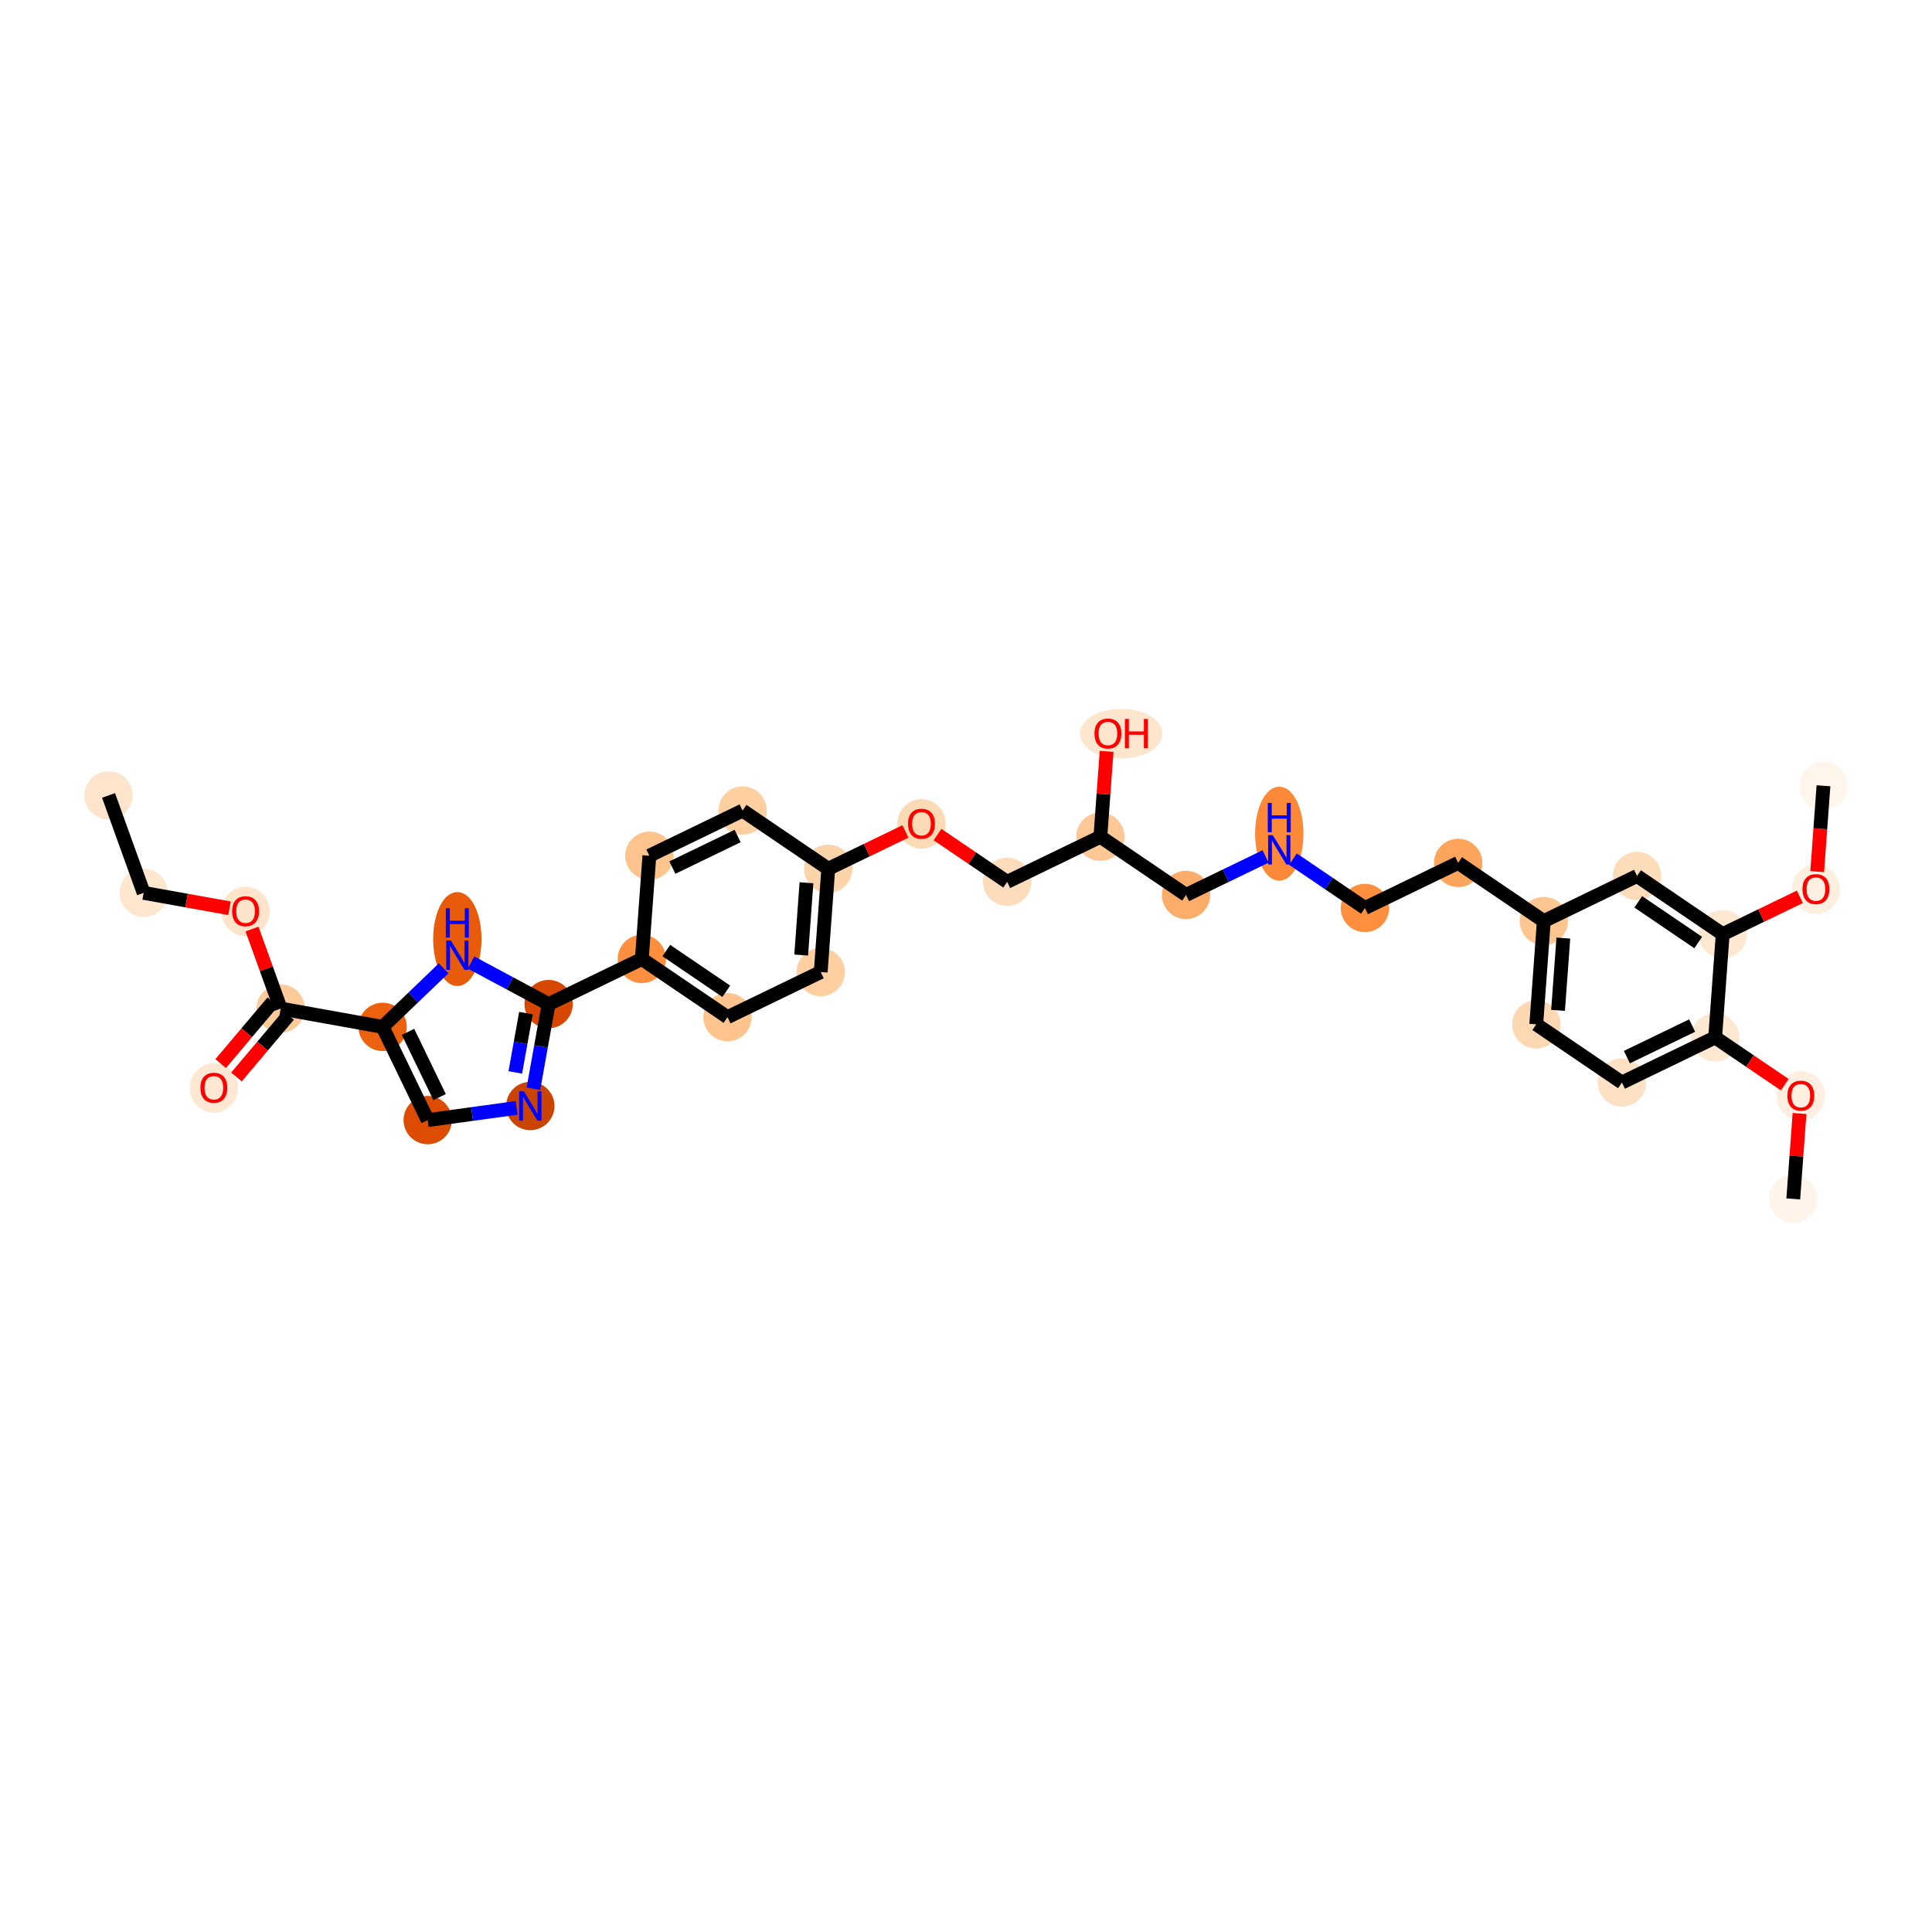 <?xml version='1.0' encoding='iso-8859-1'?>
<svg version='1.1' baseProfile='full'
              xmlns='http://www.w3.org/2000/svg'
                      xmlns:rdkit='http://www.rdkit.org/xml'
                      xmlns:xlink='http://www.w3.org/1999/xlink'
                  xml:space='preserve'
width='280px' height='280px' viewBox='0 0 280 280'>
<!-- END OF HEADER -->
<rect style='opacity:1.0;fill:#FFFFFF;stroke:none' width='280' height='280' x='0' y='0'> </rect>
<ellipse cx='15.729' cy='115.28' rx='3.002' ry='3.002'  style='fill:#FDE5CD;fill-rule:evenodd;stroke:#FDE5CD;stroke-width:1.0px;stroke-linecap:butt;stroke-linejoin:miter;stroke-opacity:1' />
<ellipse cx='20.818' cy='129.4' rx='3.002' ry='3.002'  style='fill:#FEE6CF;fill-rule:evenodd;stroke:#FEE6CF;stroke-width:1.0px;stroke-linecap:butt;stroke-linejoin:miter;stroke-opacity:1' />
<ellipse cx='35.59' cy='132.085' rx='3.002' ry='3.086'  style='fill:#FDE4CB;fill-rule:evenodd;stroke:#FDE4CB;stroke-width:1.0px;stroke-linecap:butt;stroke-linejoin:miter;stroke-opacity:1' />
<ellipse cx='40.678' cy='146.171' rx='3.002' ry='3.002'  style='fill:#FDCB9A;fill-rule:evenodd;stroke:#FDCB9A;stroke-width:1.0px;stroke-linecap:butt;stroke-linejoin:miter;stroke-opacity:1' />
<ellipse cx='30.995' cy='157.671' rx='3.002' ry='3.086'  style='fill:#FEE8D3;fill-rule:evenodd;stroke:#FEE8D3;stroke-width:1.0px;stroke-linecap:butt;stroke-linejoin:miter;stroke-opacity:1' />
<ellipse cx='55.45' cy='148.824' rx='3.002' ry='3.002'  style='fill:#EB610E;fill-rule:evenodd;stroke:#EB610E;stroke-width:1.0px;stroke-linecap:butt;stroke-linejoin:miter;stroke-opacity:1' />
<ellipse cx='61.987' cy='162.334' rx='3.002' ry='3.002'  style='fill:#DC4C03;fill-rule:evenodd;stroke:#DC4C03;stroke-width:1.0px;stroke-linecap:butt;stroke-linejoin:miter;stroke-opacity:1' />
<ellipse cx='76.856' cy='160.292' rx='3.002' ry='3.005'  style='fill:#CB4301;fill-rule:evenodd;stroke:#CB4301;stroke-width:1.0px;stroke-linecap:butt;stroke-linejoin:miter;stroke-opacity:1' />
<ellipse cx='79.508' cy='145.52' rx='3.002' ry='3.002'  style='fill:#D64701;fill-rule:evenodd;stroke:#D64701;stroke-width:1.0px;stroke-linecap:butt;stroke-linejoin:miter;stroke-opacity:1' />
<ellipse cx='93.018' cy='138.983' rx='3.002' ry='3.002'  style='fill:#FD8F3F;fill-rule:evenodd;stroke:#FD8F3F;stroke-width:1.0px;stroke-linecap:butt;stroke-linejoin:miter;stroke-opacity:1' />
<ellipse cx='105.434' cy='147.415' rx='3.002' ry='3.002'  style='fill:#FDC48E;fill-rule:evenodd;stroke:#FDC48E;stroke-width:1.0px;stroke-linecap:butt;stroke-linejoin:miter;stroke-opacity:1' />
<ellipse cx='118.944' cy='140.878' rx='3.002' ry='3.002'  style='fill:#FDCFA1;fill-rule:evenodd;stroke:#FDCFA1;stroke-width:1.0px;stroke-linecap:butt;stroke-linejoin:miter;stroke-opacity:1' />
<ellipse cx='120.038' cy='125.91' rx='3.002' ry='3.002'  style='fill:#FDD3A9;fill-rule:evenodd;stroke:#FDD3A9;stroke-width:1.0px;stroke-linecap:butt;stroke-linejoin:miter;stroke-opacity:1' />
<ellipse cx='133.548' cy='119.406' rx='3.002' ry='3.086'  style='fill:#FDDAB6;fill-rule:evenodd;stroke:#FDDAB6;stroke-width:1.0px;stroke-linecap:butt;stroke-linejoin:miter;stroke-opacity:1' />
<ellipse cx='145.964' cy='127.805' rx='3.002' ry='3.002'  style='fill:#FDDCBB;fill-rule:evenodd;stroke:#FDDCBB;stroke-width:1.0px;stroke-linecap:butt;stroke-linejoin:miter;stroke-opacity:1' />
<ellipse cx='159.474' cy='121.268' rx='3.002' ry='3.002'  style='fill:#FDC895;fill-rule:evenodd;stroke:#FDC895;stroke-width:1.0px;stroke-linecap:butt;stroke-linejoin:miter;stroke-opacity:1' />
<ellipse cx='162.486' cy='106.333' rx='5.472' ry='3.086'  style='fill:#FEE6CE;fill-rule:evenodd;stroke:#FEE6CE;stroke-width:1.0px;stroke-linecap:butt;stroke-linejoin:miter;stroke-opacity:1' />
<ellipse cx='171.89' cy='129.699' rx='3.002' ry='3.002'  style='fill:#FDAD6A;fill-rule:evenodd;stroke:#FDAD6A;stroke-width:1.0px;stroke-linecap:butt;stroke-linejoin:miter;stroke-opacity:1' />
<ellipse cx='185.4' cy='120.825' rx='3.002' ry='6.311'  style='fill:#FB8937;fill-rule:evenodd;stroke:#FB8937;stroke-width:1.0px;stroke-linecap:butt;stroke-linejoin:miter;stroke-opacity:1' />
<ellipse cx='197.816' cy='131.594' rx='3.002' ry='3.002'  style='fill:#FD8F3F;fill-rule:evenodd;stroke:#FD8F3F;stroke-width:1.0px;stroke-linecap:butt;stroke-linejoin:miter;stroke-opacity:1' />
<ellipse cx='211.325' cy='125.057' rx='3.002' ry='3.002'  style='fill:#FDA45D;fill-rule:evenodd;stroke:#FDA45D;stroke-width:1.0px;stroke-linecap:butt;stroke-linejoin:miter;stroke-opacity:1' />
<ellipse cx='223.741' cy='133.489' rx='3.002' ry='3.002'  style='fill:#FDC590;fill-rule:evenodd;stroke:#FDC590;stroke-width:1.0px;stroke-linecap:butt;stroke-linejoin:miter;stroke-opacity:1' />
<ellipse cx='222.647' cy='148.457' rx='3.002' ry='3.002'  style='fill:#FDD8B2;fill-rule:evenodd;stroke:#FDD8B2;stroke-width:1.0px;stroke-linecap:butt;stroke-linejoin:miter;stroke-opacity:1' />
<ellipse cx='235.063' cy='156.889' rx='3.002' ry='3.002'  style='fill:#FDE1C4;fill-rule:evenodd;stroke:#FDE1C4;stroke-width:1.0px;stroke-linecap:butt;stroke-linejoin:miter;stroke-opacity:1' />
<ellipse cx='248.573' cy='150.352' rx='3.002' ry='3.002'  style='fill:#FEE8D2;fill-rule:evenodd;stroke:#FEE8D2;stroke-width:1.0px;stroke-linecap:butt;stroke-linejoin:miter;stroke-opacity:1' />
<ellipse cx='260.989' cy='158.817' rx='3.002' ry='3.086'  style='fill:#FEEFE0;fill-rule:evenodd;stroke:#FEEFE0;stroke-width:1.0px;stroke-linecap:butt;stroke-linejoin:miter;stroke-opacity:1' />
<ellipse cx='259.895' cy='173.752' rx='3.002' ry='3.002'  style='fill:#FEF4EA;fill-rule:evenodd;stroke:#FEF4EA;stroke-width:1.0px;stroke-linecap:butt;stroke-linejoin:miter;stroke-opacity:1' />
<ellipse cx='249.667' cy='135.384' rx='3.002' ry='3.002'  style='fill:#FEE8D2;fill-rule:evenodd;stroke:#FEE8D2;stroke-width:1.0px;stroke-linecap:butt;stroke-linejoin:miter;stroke-opacity:1' />
<ellipse cx='263.177' cy='128.88' rx='3.002' ry='3.086'  style='fill:#FEF0E1;fill-rule:evenodd;stroke:#FEF0E1;stroke-width:1.0px;stroke-linecap:butt;stroke-linejoin:miter;stroke-opacity:1' />
<ellipse cx='264.271' cy='113.879' rx='3.002' ry='3.002'  style='fill:#FFF5EB;fill-rule:evenodd;stroke:#FFF5EB;stroke-width:1.0px;stroke-linecap:butt;stroke-linejoin:miter;stroke-opacity:1' />
<ellipse cx='237.251' cy='126.952' rx='3.002' ry='3.002'  style='fill:#FDDCBA;fill-rule:evenodd;stroke:#FDDCBA;stroke-width:1.0px;stroke-linecap:butt;stroke-linejoin:miter;stroke-opacity:1' />
<ellipse cx='107.622' cy='117.478' rx='3.002' ry='3.002'  style='fill:#FDCFA1;fill-rule:evenodd;stroke:#FDCFA1;stroke-width:1.0px;stroke-linecap:butt;stroke-linejoin:miter;stroke-opacity:1' />
<ellipse cx='94.112' cy='124.015' rx='3.002' ry='3.002'  style='fill:#FDC48E;fill-rule:evenodd;stroke:#FDC48E;stroke-width:1.0px;stroke-linecap:butt;stroke-linejoin:miter;stroke-opacity:1' />
<ellipse cx='66.279' cy='136.095' rx='3.002' ry='6.311'  style='fill:#E75B0B;fill-rule:evenodd;stroke:#E75B0B;stroke-width:1.0px;stroke-linecap:butt;stroke-linejoin:miter;stroke-opacity:1' />
<path class='bond-0 atom-0 atom-1' d='M 15.729,115.28 L 20.818,129.4' style='fill:none;fill-rule:evenodd;stroke:#000000;stroke-width:2.0px;stroke-linecap:butt;stroke-linejoin:miter;stroke-opacity:1' />
<path class='bond-1 atom-1 atom-2' d='M 20.818,129.4 L 27.041,130.517' style='fill:none;fill-rule:evenodd;stroke:#000000;stroke-width:2.0px;stroke-linecap:butt;stroke-linejoin:miter;stroke-opacity:1' />
<path class='bond-1 atom-1 atom-2' d='M 27.041,130.517 L 33.263,131.634' style='fill:none;fill-rule:evenodd;stroke:#FF0000;stroke-width:2.0px;stroke-linecap:butt;stroke-linejoin:miter;stroke-opacity:1' />
<path class='bond-2 atom-2 atom-3' d='M 36.523,134.643 L 38.601,140.407' style='fill:none;fill-rule:evenodd;stroke:#FF0000;stroke-width:2.0px;stroke-linecap:butt;stroke-linejoin:miter;stroke-opacity:1' />
<path class='bond-2 atom-2 atom-3' d='M 38.601,140.407 L 40.678,146.171' style='fill:none;fill-rule:evenodd;stroke:#000000;stroke-width:2.0px;stroke-linecap:butt;stroke-linejoin:miter;stroke-opacity:1' />
<path class='bond-3 atom-3 atom-4' d='M 39.532,145.203 L 35.756,149.674' style='fill:none;fill-rule:evenodd;stroke:#000000;stroke-width:2.0px;stroke-linecap:butt;stroke-linejoin:miter;stroke-opacity:1' />
<path class='bond-3 atom-3 atom-4' d='M 35.756,149.674 L 31.98,154.145' style='fill:none;fill-rule:evenodd;stroke:#FF0000;stroke-width:2.0px;stroke-linecap:butt;stroke-linejoin:miter;stroke-opacity:1' />
<path class='bond-3 atom-3 atom-4' d='M 41.825,147.14 L 38.049,151.611' style='fill:none;fill-rule:evenodd;stroke:#000000;stroke-width:2.0px;stroke-linecap:butt;stroke-linejoin:miter;stroke-opacity:1' />
<path class='bond-3 atom-3 atom-4' d='M 38.049,151.611 L 34.274,156.082' style='fill:none;fill-rule:evenodd;stroke:#FF0000;stroke-width:2.0px;stroke-linecap:butt;stroke-linejoin:miter;stroke-opacity:1' />
<path class='bond-4 atom-3 atom-5' d='M 40.678,146.171 L 55.45,148.824' style='fill:none;fill-rule:evenodd;stroke:#000000;stroke-width:2.0px;stroke-linecap:butt;stroke-linejoin:miter;stroke-opacity:1' />
<path class='bond-5 atom-5 atom-6' d='M 55.45,148.824 L 61.987,162.334' style='fill:none;fill-rule:evenodd;stroke:#000000;stroke-width:2.0px;stroke-linecap:butt;stroke-linejoin:miter;stroke-opacity:1' />
<path class='bond-5 atom-5 atom-6' d='M 59.133,149.543 L 63.709,159' style='fill:none;fill-rule:evenodd;stroke:#000000;stroke-width:2.0px;stroke-linecap:butt;stroke-linejoin:miter;stroke-opacity:1' />
<path class='bond-33 atom-33 atom-5' d='M 64.292,140.339 L 59.871,144.582' style='fill:none;fill-rule:evenodd;stroke:#0000FF;stroke-width:2.0px;stroke-linecap:butt;stroke-linejoin:miter;stroke-opacity:1' />
<path class='bond-33 atom-33 atom-5' d='M 59.871,144.582 L 55.45,148.824' style='fill:none;fill-rule:evenodd;stroke:#000000;stroke-width:2.0px;stroke-linecap:butt;stroke-linejoin:miter;stroke-opacity:1' />
<path class='bond-6 atom-6 atom-7' d='M 61.987,162.334 L 68.428,161.449' style='fill:none;fill-rule:evenodd;stroke:#000000;stroke-width:2.0px;stroke-linecap:butt;stroke-linejoin:miter;stroke-opacity:1' />
<path class='bond-6 atom-6 atom-7' d='M 68.428,161.449 L 74.869,160.565' style='fill:none;fill-rule:evenodd;stroke:#0000FF;stroke-width:2.0px;stroke-linecap:butt;stroke-linejoin:miter;stroke-opacity:1' />
<path class='bond-7 atom-7 atom-8' d='M 77.305,157.792 L 78.406,151.656' style='fill:none;fill-rule:evenodd;stroke:#0000FF;stroke-width:2.0px;stroke-linecap:butt;stroke-linejoin:miter;stroke-opacity:1' />
<path class='bond-7 atom-7 atom-8' d='M 78.406,151.656 L 79.508,145.52' style='fill:none;fill-rule:evenodd;stroke:#000000;stroke-width:2.0px;stroke-linecap:butt;stroke-linejoin:miter;stroke-opacity:1' />
<path class='bond-7 atom-7 atom-8' d='M 74.681,155.42 L 75.452,151.125' style='fill:none;fill-rule:evenodd;stroke:#0000FF;stroke-width:2.0px;stroke-linecap:butt;stroke-linejoin:miter;stroke-opacity:1' />
<path class='bond-7 atom-7 atom-8' d='M 75.452,151.125 L 76.223,146.83' style='fill:none;fill-rule:evenodd;stroke:#000000;stroke-width:2.0px;stroke-linecap:butt;stroke-linejoin:miter;stroke-opacity:1' />
<path class='bond-8 atom-8 atom-9' d='M 79.508,145.52 L 93.018,138.983' style='fill:none;fill-rule:evenodd;stroke:#000000;stroke-width:2.0px;stroke-linecap:butt;stroke-linejoin:miter;stroke-opacity:1' />
<path class='bond-32 atom-8 atom-33' d='M 79.508,145.52 L 73.887,142.508' style='fill:none;fill-rule:evenodd;stroke:#000000;stroke-width:2.0px;stroke-linecap:butt;stroke-linejoin:miter;stroke-opacity:1' />
<path class='bond-32 atom-8 atom-33' d='M 73.887,142.508 L 68.266,139.497' style='fill:none;fill-rule:evenodd;stroke:#0000FF;stroke-width:2.0px;stroke-linecap:butt;stroke-linejoin:miter;stroke-opacity:1' />
<path class='bond-9 atom-9 atom-10' d='M 93.018,138.983 L 105.434,147.415' style='fill:none;fill-rule:evenodd;stroke:#000000;stroke-width:2.0px;stroke-linecap:butt;stroke-linejoin:miter;stroke-opacity:1' />
<path class='bond-9 atom-9 atom-10' d='M 96.567,137.765 L 105.258,143.667' style='fill:none;fill-rule:evenodd;stroke:#000000;stroke-width:2.0px;stroke-linecap:butt;stroke-linejoin:miter;stroke-opacity:1' />
<path class='bond-34 atom-32 atom-9' d='M 94.112,124.015 L 93.018,138.983' style='fill:none;fill-rule:evenodd;stroke:#000000;stroke-width:2.0px;stroke-linecap:butt;stroke-linejoin:miter;stroke-opacity:1' />
<path class='bond-10 atom-10 atom-11' d='M 105.434,147.415 L 118.944,140.878' style='fill:none;fill-rule:evenodd;stroke:#000000;stroke-width:2.0px;stroke-linecap:butt;stroke-linejoin:miter;stroke-opacity:1' />
<path class='bond-11 atom-11 atom-12' d='M 118.944,140.878 L 120.038,125.91' style='fill:none;fill-rule:evenodd;stroke:#000000;stroke-width:2.0px;stroke-linecap:butt;stroke-linejoin:miter;stroke-opacity:1' />
<path class='bond-11 atom-11 atom-12' d='M 116.114,138.414 L 116.88,127.936' style='fill:none;fill-rule:evenodd;stroke:#000000;stroke-width:2.0px;stroke-linecap:butt;stroke-linejoin:miter;stroke-opacity:1' />
<path class='bond-12 atom-12 atom-13' d='M 120.038,125.91 L 125.63,123.204' style='fill:none;fill-rule:evenodd;stroke:#000000;stroke-width:2.0px;stroke-linecap:butt;stroke-linejoin:miter;stroke-opacity:1' />
<path class='bond-12 atom-12 atom-13' d='M 125.63,123.204 L 131.222,120.499' style='fill:none;fill-rule:evenodd;stroke:#FF0000;stroke-width:2.0px;stroke-linecap:butt;stroke-linejoin:miter;stroke-opacity:1' />
<path class='bond-30 atom-12 atom-31' d='M 120.038,125.91 L 107.622,117.478' style='fill:none;fill-rule:evenodd;stroke:#000000;stroke-width:2.0px;stroke-linecap:butt;stroke-linejoin:miter;stroke-opacity:1' />
<path class='bond-13 atom-13 atom-14' d='M 135.874,120.953 L 140.919,124.379' style='fill:none;fill-rule:evenodd;stroke:#FF0000;stroke-width:2.0px;stroke-linecap:butt;stroke-linejoin:miter;stroke-opacity:1' />
<path class='bond-13 atom-13 atom-14' d='M 140.919,124.379 L 145.964,127.805' style='fill:none;fill-rule:evenodd;stroke:#000000;stroke-width:2.0px;stroke-linecap:butt;stroke-linejoin:miter;stroke-opacity:1' />
<path class='bond-14 atom-14 atom-15' d='M 145.964,127.805 L 159.474,121.268' style='fill:none;fill-rule:evenodd;stroke:#000000;stroke-width:2.0px;stroke-linecap:butt;stroke-linejoin:miter;stroke-opacity:1' />
<path class='bond-15 atom-15 atom-16' d='M 159.474,121.268 L 159.926,115.079' style='fill:none;fill-rule:evenodd;stroke:#000000;stroke-width:2.0px;stroke-linecap:butt;stroke-linejoin:miter;stroke-opacity:1' />
<path class='bond-15 atom-15 atom-16' d='M 159.926,115.079 L 160.378,108.89' style='fill:none;fill-rule:evenodd;stroke:#FF0000;stroke-width:2.0px;stroke-linecap:butt;stroke-linejoin:miter;stroke-opacity:1' />
<path class='bond-16 atom-15 atom-17' d='M 159.474,121.268 L 171.89,129.699' style='fill:none;fill-rule:evenodd;stroke:#000000;stroke-width:2.0px;stroke-linecap:butt;stroke-linejoin:miter;stroke-opacity:1' />
<path class='bond-17 atom-17 atom-18' d='M 171.89,129.699 L 177.651,126.912' style='fill:none;fill-rule:evenodd;stroke:#000000;stroke-width:2.0px;stroke-linecap:butt;stroke-linejoin:miter;stroke-opacity:1' />
<path class='bond-17 atom-17 atom-18' d='M 177.651,126.912 L 183.413,124.124' style='fill:none;fill-rule:evenodd;stroke:#0000FF;stroke-width:2.0px;stroke-linecap:butt;stroke-linejoin:miter;stroke-opacity:1' />
<path class='bond-18 atom-18 atom-19' d='M 187.387,124.512 L 192.601,128.053' style='fill:none;fill-rule:evenodd;stroke:#0000FF;stroke-width:2.0px;stroke-linecap:butt;stroke-linejoin:miter;stroke-opacity:1' />
<path class='bond-18 atom-18 atom-19' d='M 192.601,128.053 L 197.816,131.594' style='fill:none;fill-rule:evenodd;stroke:#000000;stroke-width:2.0px;stroke-linecap:butt;stroke-linejoin:miter;stroke-opacity:1' />
<path class='bond-19 atom-19 atom-20' d='M 197.816,131.594 L 211.325,125.057' style='fill:none;fill-rule:evenodd;stroke:#000000;stroke-width:2.0px;stroke-linecap:butt;stroke-linejoin:miter;stroke-opacity:1' />
<path class='bond-20 atom-20 atom-21' d='M 211.325,125.057 L 223.741,133.489' style='fill:none;fill-rule:evenodd;stroke:#000000;stroke-width:2.0px;stroke-linecap:butt;stroke-linejoin:miter;stroke-opacity:1' />
<path class='bond-21 atom-21 atom-22' d='M 223.741,133.489 L 222.647,148.457' style='fill:none;fill-rule:evenodd;stroke:#000000;stroke-width:2.0px;stroke-linecap:butt;stroke-linejoin:miter;stroke-opacity:1' />
<path class='bond-21 atom-21 atom-22' d='M 226.571,135.953 L 225.805,146.431' style='fill:none;fill-rule:evenodd;stroke:#000000;stroke-width:2.0px;stroke-linecap:butt;stroke-linejoin:miter;stroke-opacity:1' />
<path class='bond-35 atom-30 atom-21' d='M 237.251,126.952 L 223.741,133.489' style='fill:none;fill-rule:evenodd;stroke:#000000;stroke-width:2.0px;stroke-linecap:butt;stroke-linejoin:miter;stroke-opacity:1' />
<path class='bond-22 atom-22 atom-23' d='M 222.647,148.457 L 235.063,156.889' style='fill:none;fill-rule:evenodd;stroke:#000000;stroke-width:2.0px;stroke-linecap:butt;stroke-linejoin:miter;stroke-opacity:1' />
<path class='bond-23 atom-23 atom-24' d='M 235.063,156.889 L 248.573,150.352' style='fill:none;fill-rule:evenodd;stroke:#000000;stroke-width:2.0px;stroke-linecap:butt;stroke-linejoin:miter;stroke-opacity:1' />
<path class='bond-23 atom-23 atom-24' d='M 235.782,153.206 L 245.239,148.631' style='fill:none;fill-rule:evenodd;stroke:#000000;stroke-width:2.0px;stroke-linecap:butt;stroke-linejoin:miter;stroke-opacity:1' />
<path class='bond-24 atom-24 atom-25' d='M 248.573,150.352 L 253.618,153.778' style='fill:none;fill-rule:evenodd;stroke:#000000;stroke-width:2.0px;stroke-linecap:butt;stroke-linejoin:miter;stroke-opacity:1' />
<path class='bond-24 atom-24 atom-25' d='M 253.618,153.778 L 258.663,157.204' style='fill:none;fill-rule:evenodd;stroke:#FF0000;stroke-width:2.0px;stroke-linecap:butt;stroke-linejoin:miter;stroke-opacity:1' />
<path class='bond-26 atom-24 atom-27' d='M 248.573,150.352 L 249.667,135.384' style='fill:none;fill-rule:evenodd;stroke:#000000;stroke-width:2.0px;stroke-linecap:butt;stroke-linejoin:miter;stroke-opacity:1' />
<path class='bond-25 atom-25 atom-26' d='M 260.8,161.374 L 260.348,167.563' style='fill:none;fill-rule:evenodd;stroke:#FF0000;stroke-width:2.0px;stroke-linecap:butt;stroke-linejoin:miter;stroke-opacity:1' />
<path class='bond-25 atom-25 atom-26' d='M 260.348,167.563 L 259.895,173.752' style='fill:none;fill-rule:evenodd;stroke:#000000;stroke-width:2.0px;stroke-linecap:butt;stroke-linejoin:miter;stroke-opacity:1' />
<path class='bond-27 atom-27 atom-28' d='M 249.667,135.384 L 255.259,132.678' style='fill:none;fill-rule:evenodd;stroke:#000000;stroke-width:2.0px;stroke-linecap:butt;stroke-linejoin:miter;stroke-opacity:1' />
<path class='bond-27 atom-27 atom-28' d='M 255.259,132.678 L 260.851,129.973' style='fill:none;fill-rule:evenodd;stroke:#FF0000;stroke-width:2.0px;stroke-linecap:butt;stroke-linejoin:miter;stroke-opacity:1' />
<path class='bond-29 atom-27 atom-30' d='M 249.667,135.384 L 237.251,126.952' style='fill:none;fill-rule:evenodd;stroke:#000000;stroke-width:2.0px;stroke-linecap:butt;stroke-linejoin:miter;stroke-opacity:1' />
<path class='bond-29 atom-27 atom-30' d='M 246.119,136.602 L 237.427,130.7' style='fill:none;fill-rule:evenodd;stroke:#000000;stroke-width:2.0px;stroke-linecap:butt;stroke-linejoin:miter;stroke-opacity:1' />
<path class='bond-28 atom-28 atom-29' d='M 263.362,126.323 L 263.816,120.101' style='fill:none;fill-rule:evenodd;stroke:#FF0000;stroke-width:2.0px;stroke-linecap:butt;stroke-linejoin:miter;stroke-opacity:1' />
<path class='bond-28 atom-28 atom-29' d='M 263.816,120.101 L 264.271,113.879' style='fill:none;fill-rule:evenodd;stroke:#000000;stroke-width:2.0px;stroke-linecap:butt;stroke-linejoin:miter;stroke-opacity:1' />
<path class='bond-31 atom-31 atom-32' d='M 107.622,117.478 L 94.112,124.015' style='fill:none;fill-rule:evenodd;stroke:#000000;stroke-width:2.0px;stroke-linecap:butt;stroke-linejoin:miter;stroke-opacity:1' />
<path class='bond-31 atom-31 atom-32' d='M 106.903,121.161 L 97.446,125.736' style='fill:none;fill-rule:evenodd;stroke:#000000;stroke-width:2.0px;stroke-linecap:butt;stroke-linejoin:miter;stroke-opacity:1' />
<path  class='atom-2' d='M 33.639 132.064
Q 33.639 131.044, 34.143 130.473
Q 34.647 129.903, 35.59 129.903
Q 36.532 129.903, 37.036 130.473
Q 37.541 131.044, 37.541 132.064
Q 37.541 133.097, 37.03 133.685
Q 36.52 134.267, 35.59 134.267
Q 34.653 134.267, 34.143 133.685
Q 33.639 133.103, 33.639 132.064
M 35.59 133.787
Q 36.238 133.787, 36.586 133.355
Q 36.94 132.917, 36.94 132.064
Q 36.94 131.23, 36.586 130.81
Q 36.238 130.383, 35.59 130.383
Q 34.941 130.383, 34.587 130.804
Q 34.239 131.224, 34.239 132.064
Q 34.239 132.923, 34.587 133.355
Q 34.941 133.787, 35.59 133.787
' fill='#FF0000'/>
<path  class='atom-4' d='M 29.044 157.65
Q 29.044 156.629, 29.548 156.059
Q 30.053 155.489, 30.995 155.489
Q 31.938 155.489, 32.442 156.059
Q 32.946 156.629, 32.946 157.65
Q 32.946 158.683, 32.436 159.271
Q 31.926 159.853, 30.995 159.853
Q 30.059 159.853, 29.548 159.271
Q 29.044 158.689, 29.044 157.65
M 30.995 159.373
Q 31.643 159.373, 31.992 158.941
Q 32.346 158.502, 32.346 157.65
Q 32.346 156.816, 31.992 156.395
Q 31.643 155.969, 30.995 155.969
Q 30.347 155.969, 29.993 156.389
Q 29.645 156.81, 29.645 157.65
Q 29.645 158.508, 29.993 158.941
Q 30.347 159.373, 30.995 159.373
' fill='#FF0000'/>
<path  class='atom-7' d='M 75.916 158.167
L 77.309 160.418
Q 77.447 160.64, 77.669 161.042
Q 77.891 161.445, 77.903 161.469
L 77.903 158.167
L 78.468 158.167
L 78.468 162.417
L 77.885 162.417
L 76.39 159.956
Q 76.216 159.668, 76.03 159.337
Q 75.85 159.007, 75.796 158.905
L 75.796 162.417
L 75.244 162.417
L 75.244 158.167
L 75.916 158.167
' fill='#0000FF'/>
<path  class='atom-13' d='M 131.597 119.385
Q 131.597 118.364, 132.101 117.794
Q 132.605 117.224, 133.548 117.224
Q 134.49 117.224, 134.995 117.794
Q 135.499 118.364, 135.499 119.385
Q 135.499 120.418, 134.989 121.006
Q 134.478 121.588, 133.548 121.588
Q 132.611 121.588, 132.101 121.006
Q 131.597 120.424, 131.597 119.385
M 133.548 121.108
Q 134.196 121.108, 134.544 120.676
Q 134.899 120.237, 134.899 119.385
Q 134.899 118.551, 134.544 118.13
Q 134.196 117.704, 133.548 117.704
Q 132.9 117.704, 132.545 118.124
Q 132.197 118.545, 132.197 119.385
Q 132.197 120.243, 132.545 120.676
Q 132.9 121.108, 133.548 121.108
' fill='#FF0000'/>
<path  class='atom-16' d='M 158.617 106.312
Q 158.617 105.291, 159.121 104.721
Q 159.625 104.15, 160.568 104.15
Q 161.51 104.15, 162.015 104.721
Q 162.519 105.291, 162.519 106.312
Q 162.519 107.344, 162.009 107.932
Q 161.498 108.515, 160.568 108.515
Q 159.631 108.515, 159.121 107.932
Q 158.617 107.35, 158.617 106.312
M 160.568 108.034
Q 161.216 108.034, 161.564 107.602
Q 161.918 107.164, 161.918 106.312
Q 161.918 105.477, 161.564 105.057
Q 161.216 104.631, 160.568 104.631
Q 159.919 104.631, 159.565 105.051
Q 159.217 105.471, 159.217 106.312
Q 159.217 107.17, 159.565 107.602
Q 159.919 108.034, 160.568 108.034
' fill='#FF0000'/>
<path  class='atom-16' d='M 163.029 104.198
L 163.605 104.198
L 163.605 106.005
L 165.779 106.005
L 165.779 104.198
L 166.355 104.198
L 166.355 108.449
L 165.779 108.449
L 165.779 106.486
L 163.605 106.486
L 163.605 108.449
L 163.029 108.449
L 163.029 104.198
' fill='#FF0000'/>
<path  class='atom-18' d='M 184.46 121.037
L 185.853 123.289
Q 185.991 123.511, 186.213 123.913
Q 186.435 124.315, 186.447 124.339
L 186.447 121.037
L 187.011 121.037
L 187.011 125.288
L 186.429 125.288
L 184.934 122.826
Q 184.76 122.538, 184.574 122.208
Q 184.394 121.878, 184.34 121.776
L 184.34 125.288
L 183.788 125.288
L 183.788 121.037
L 184.46 121.037
' fill='#0000FF'/>
<path  class='atom-18' d='M 183.737 116.362
L 184.313 116.362
L 184.313 118.169
L 186.486 118.169
L 186.486 116.362
L 187.063 116.362
L 187.063 120.612
L 186.486 120.612
L 186.486 118.649
L 184.313 118.649
L 184.313 120.612
L 183.737 120.612
L 183.737 116.362
' fill='#0000FF'/>
<path  class='atom-25' d='M 259.038 158.796
Q 259.038 157.775, 259.542 157.205
Q 260.047 156.634, 260.989 156.634
Q 261.932 156.634, 262.436 157.205
Q 262.94 157.775, 262.94 158.796
Q 262.94 159.828, 262.43 160.417
Q 261.92 160.999, 260.989 160.999
Q 260.053 160.999, 259.542 160.417
Q 259.038 159.834, 259.038 158.796
M 260.989 160.519
Q 261.638 160.519, 261.986 160.086
Q 262.34 159.648, 262.34 158.796
Q 262.34 157.961, 261.986 157.541
Q 261.638 157.115, 260.989 157.115
Q 260.341 157.115, 259.987 157.535
Q 259.638 157.955, 259.638 158.796
Q 259.638 159.654, 259.987 160.086
Q 260.341 160.519, 260.989 160.519
' fill='#FF0000'/>
<path  class='atom-28' d='M 261.226 128.859
Q 261.226 127.839, 261.73 127.268
Q 262.235 126.698, 263.177 126.698
Q 264.12 126.698, 264.624 127.268
Q 265.128 127.839, 265.128 128.859
Q 265.128 129.892, 264.618 130.48
Q 264.108 131.062, 263.177 131.062
Q 262.241 131.062, 261.73 130.48
Q 261.226 129.898, 261.226 128.859
M 263.177 130.582
Q 263.825 130.582, 264.174 130.15
Q 264.528 129.712, 264.528 128.859
Q 264.528 128.025, 264.174 127.604
Q 263.825 127.178, 263.177 127.178
Q 262.529 127.178, 262.175 127.598
Q 261.826 128.019, 261.826 128.859
Q 261.826 129.718, 262.175 130.15
Q 262.529 130.582, 263.177 130.582
' fill='#FF0000'/>
<path  class='atom-33' d='M 65.34 136.307
L 66.732 138.558
Q 66.87 138.781, 67.093 139.183
Q 67.315 139.585, 67.327 139.609
L 67.327 136.307
L 67.891 136.307
L 67.891 140.558
L 67.309 140.558
L 65.814 138.096
Q 65.64 137.808, 65.454 137.478
Q 65.273 137.148, 65.219 137.046
L 65.219 140.558
L 64.667 140.558
L 64.667 136.307
L 65.34 136.307
' fill='#0000FF'/>
<path  class='atom-33' d='M 64.616 131.632
L 65.192 131.632
L 65.192 133.439
L 67.366 133.439
L 67.366 131.632
L 67.942 131.632
L 67.942 135.882
L 67.366 135.882
L 67.366 133.919
L 65.192 133.919
L 65.192 135.882
L 64.616 135.882
L 64.616 131.632
' fill='#0000FF'/>
</svg>
